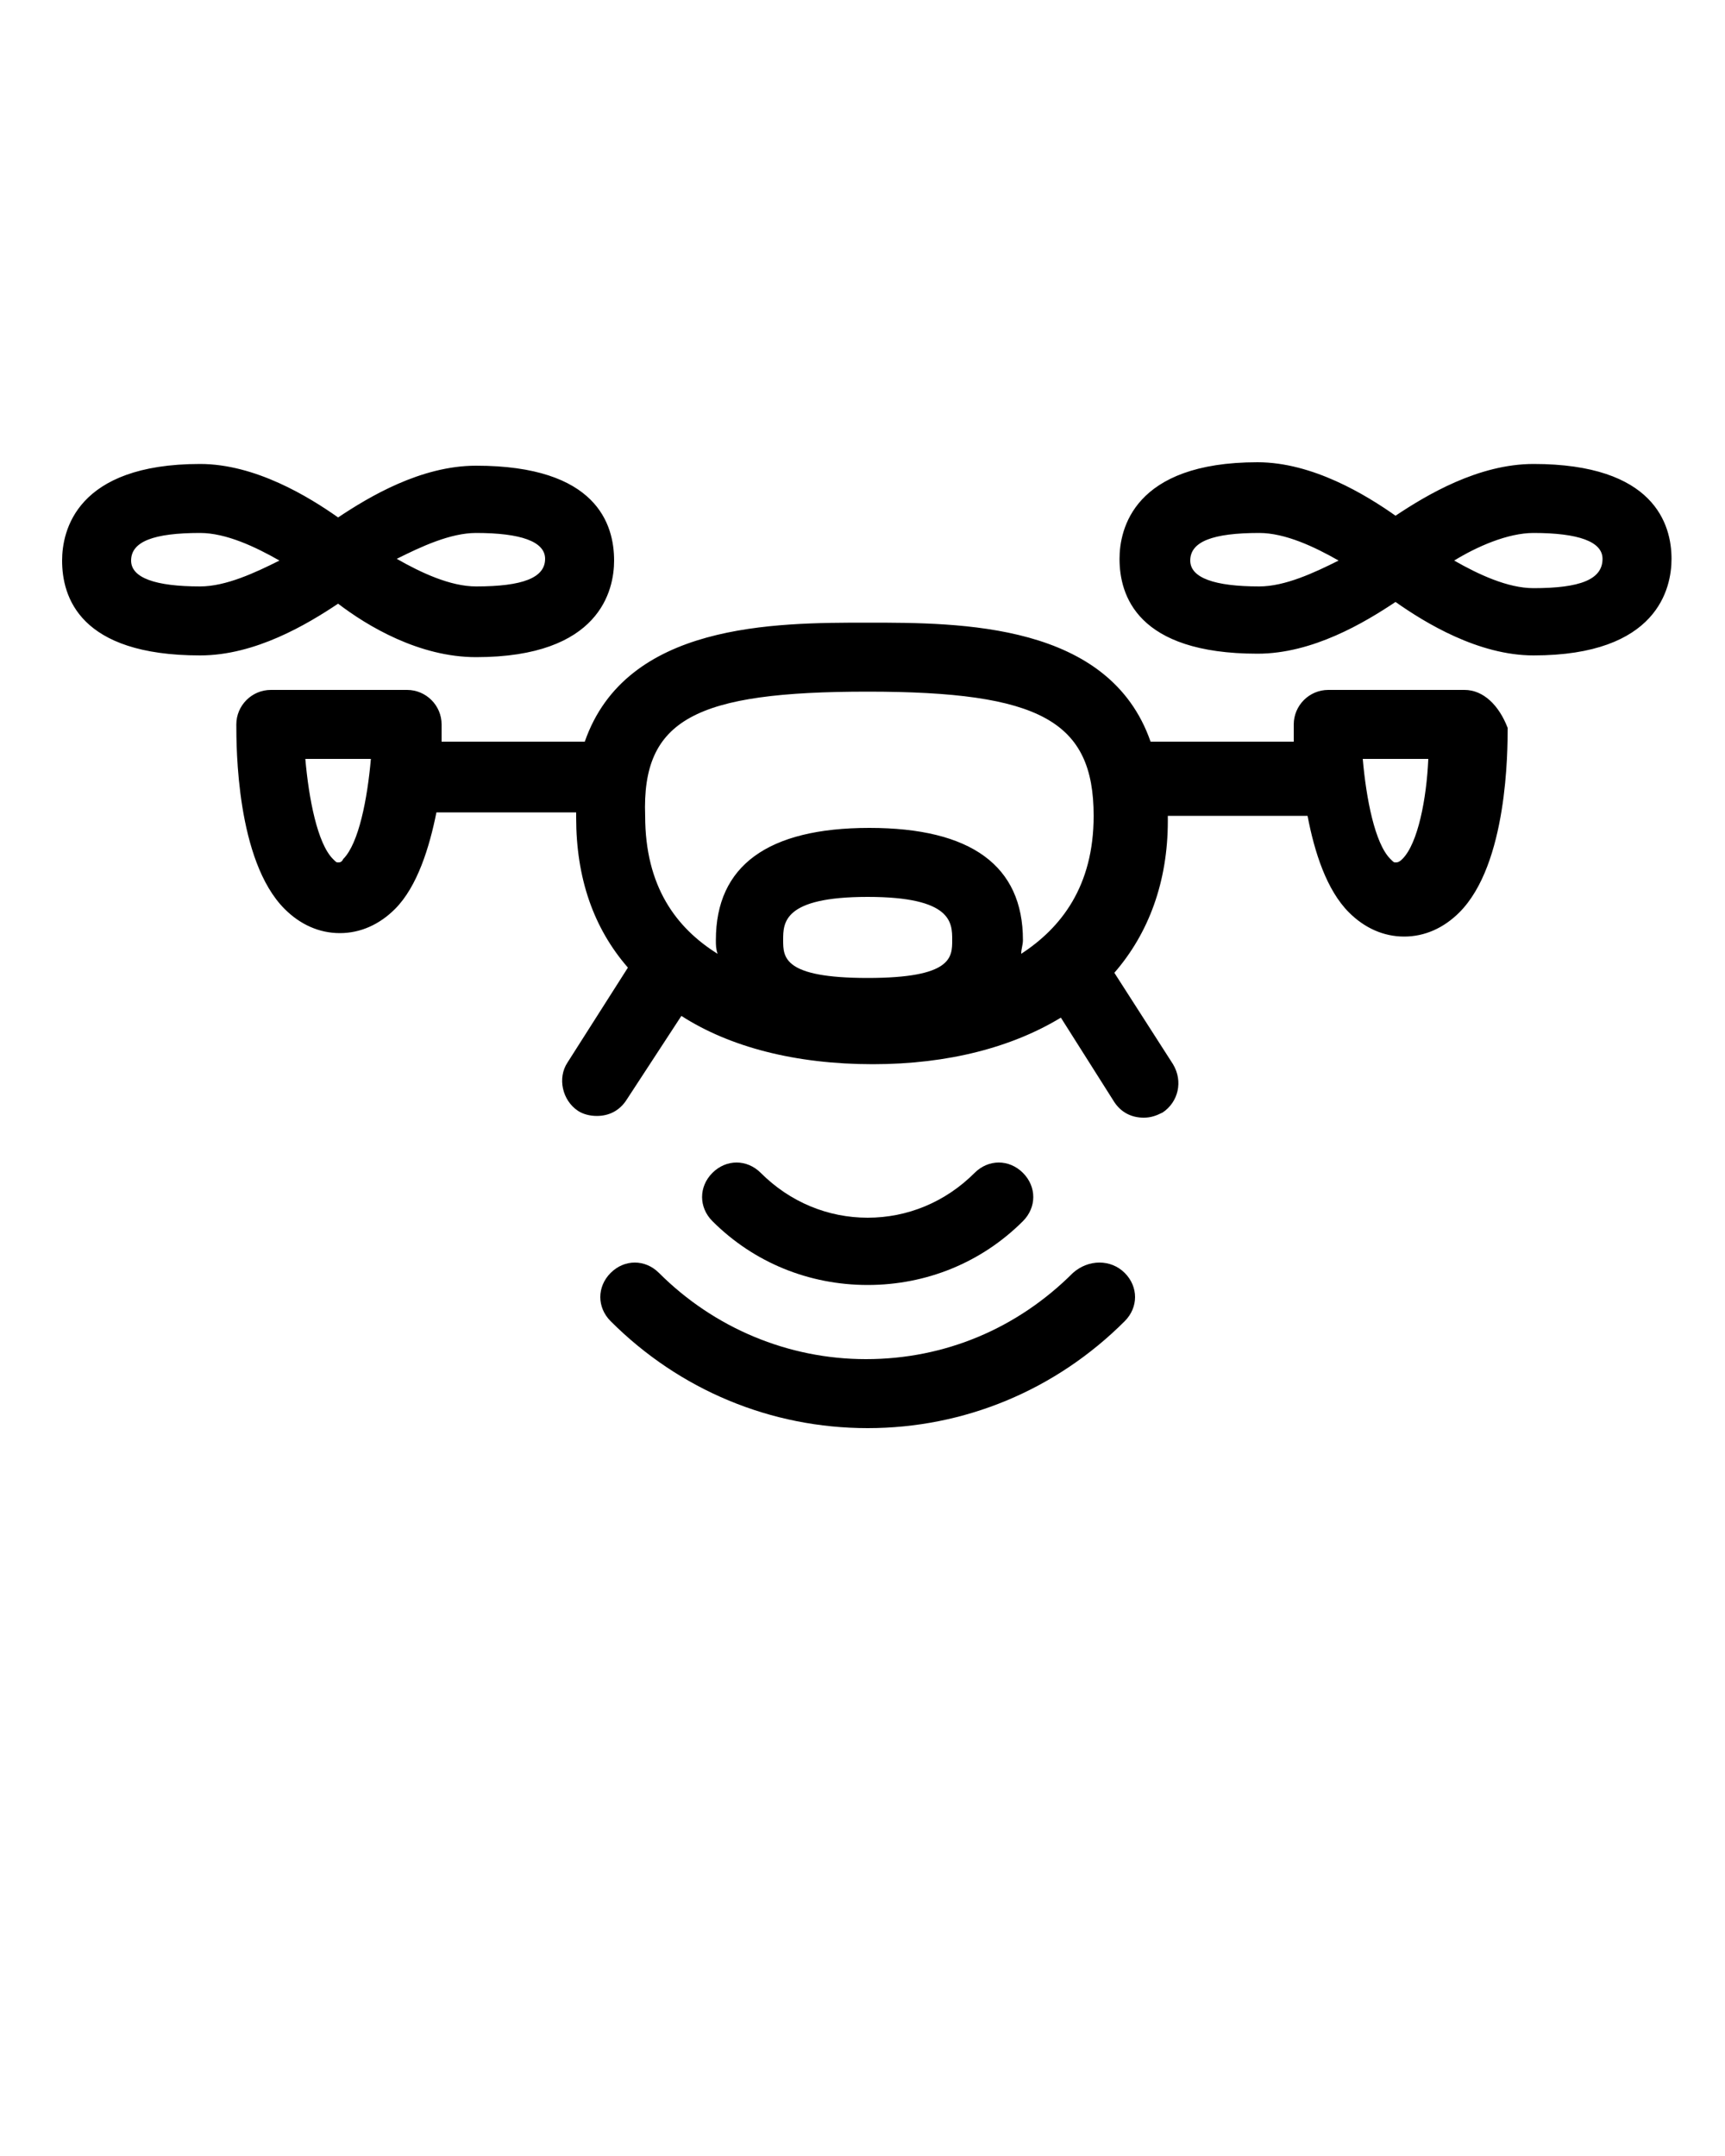 <svg xmlns="http://www.w3.org/2000/svg" xmlns:xlink="http://www.w3.org/1999/xlink" version="1.1" x="0px" y="0px"
     viewBox="0 0 100 125" enable-background="new 0 0 100 100" xml:space="preserve"><path d="M84.9,40H77c-1.1,0-2,0.9-2,2c0,0.2,0,0.6,0,1h-8.3c-2.4-6.9-11-6.9-16.4-6.9c-5.4,0-14,0-16.4,6.9h-8.3c0-0.5,0-0.8,0-1  c0-1.1-0.9-2-2-2h-7.9c-1.1,0-2,0.9-2,2c0,1.3,0,7.9,2.8,10.7c0.9,0.9,2,1.4,3.2,1.4s2.3-0.5,3.2-1.4c1.3-1.3,2-3.6,2.4-5.6h8.1  c0,0.1,0,0.2,0,0.3c0,3.5,1,6.4,3,8.7l-3.5,5.5c-0.6,0.9-0.3,2.2,0.6,2.8c0.3,0.2,0.7,0.3,1.1,0.3c0.7,0,1.3-0.3,1.7-0.9l3.2-4.9  c2.8,1.8,6.6,2.8,11.1,2.8c4.4,0,8.1-1,10.9-2.7l3.1,4.9c0.4,0.6,1,0.9,1.7,0.9c0.4,0,0.7-0.1,1.1-0.3c0.9-0.6,1.2-1.8,0.6-2.8  l-3.4-5.3c2-2.3,3.1-5.3,3.1-8.8c0-0.1,0-0.2,0-0.3h8.1c0.4,2.1,1.1,4.3,2.4,5.6c0.9,0.9,2,1.4,3.2,1.4s2.3-0.5,3.2-1.4  c2.8-2.8,2.8-9.4,2.8-10.7C86.9,40.9,86,40,84.9,40z M19.9,49.8C19.8,50,19.7,50,19.6,50s-0.1,0-0.3-0.2c-0.9-0.9-1.4-3.5-1.6-5.8  h3.8C21.3,46.3,20.8,48.9,19.9,49.8z M50.3,40.1c10,0,13.1,1.7,13.1,7.2c0,4.1-1.9,6.5-4.2,8c0-0.3,0.1-0.5,0.1-0.8  c0-4.3-3-6.5-8.9-6.5c-5.9,0-8.9,2.2-8.9,6.5c0,0.3,0,0.5,0.1,0.8c-2.4-1.5-4.2-3.9-4.2-8C37.2,41.7,40.3,40.1,50.3,40.1z   M45.4,54.5c0-1,0-2.5,4.9-2.5c4.9,0,4.9,1.5,4.9,2.5c0,1,0,2.2-4.9,2.2C45.4,56.7,45.4,55.5,45.4,54.5z M81.3,49.8  C81.1,50,81,50,80.9,50c-0.1,0-0.1,0-0.3-0.2c-0.9-0.9-1.4-3.5-1.6-5.8h3.8C82.7,46.3,82.2,48.9,81.3,49.8z M65.2,73.8  c0.8,0.8,0.8,2,0,2.8c-4,4-9.3,6.2-14.9,6.2c-5.6,0-10.9-2.2-14.9-6.2c-0.8-0.8-0.8-2,0-2.8c0.8-0.8,2-0.8,2.8,0c3.2,3.2,7.5,5,12,5  c4.6,0,8.8-1.8,12-5C63.1,73,64.4,73,65.2,73.8z M50.3,74.5c-3.4,0-6.6-1.3-9-3.7c-0.8-0.8-0.8-2,0-2.8c0.8-0.8,2-0.8,2.8,0  c1.7,1.7,3.9,2.6,6.2,2.6c2.3,0,4.5-0.9,6.2-2.6c0.8-0.8,2-0.8,2.8,0s0.8,2,0,2.8C56.9,73.2,53.7,74.5,50.3,74.5z M27.6,38.1  C27.6,38.1,27.6,38.1,27.6,38.1c7.2,0,8-3.9,8-5.6c0-2.1-1-5.5-8-5.5c-3.2,0-6.2,1.8-8,3c-1.7-1.2-4.8-3.1-8-3.1c-7.2,0-8,3.9-8,5.6  c0,2.1,1,5.5,8,5.5c0,0,0,0,0,0c3.2,0,6.2-1.8,8-3C21.3,36.3,24.3,38.1,27.6,38.1z M27.6,30.9c2.6,0,4,0.5,4,1.5  c0,1.1-1.3,1.6-4,1.6c-1.5,0-3.2-0.8-4.6-1.6C24.4,31.7,26.1,30.9,27.6,30.9z M11.6,34c-2.6,0-4-0.5-4-1.5c0-1.1,1.3-1.6,4-1.6  c1.5,0,3.2,0.8,4.6,1.6C14.8,33.2,13.1,34,11.6,34z M88.9,26.9c-3.2,0-6.2,1.8-8,3c-1.7-1.2-4.8-3.1-8-3.1c-7.2,0-8,3.9-8,5.6  c0,2.1,1,5.5,8,5.5c0,0,0,0,0,0c3.2,0,6.2-1.8,8-3c1.7,1.2,4.8,3.1,8,3.1c0,0,0,0,0,0c7.2,0,8-3.9,8-5.6  C96.9,30.4,95.9,26.9,88.9,26.9z M73,34c-2.6,0-4-0.5-4-1.5c0-1.1,1.3-1.6,4-1.6c1.5,0,3.2,0.8,4.6,1.6C76.2,33.2,74.5,34,73,34z   M88.9,34.1c-1.5,0-3.2-0.8-4.6-1.6c1.3-0.8,3.1-1.6,4.6-1.6c2.6,0,4,0.5,4,1.5C92.9,33.6,91.6,34.1,88.9,34.1z"/>
</svg>